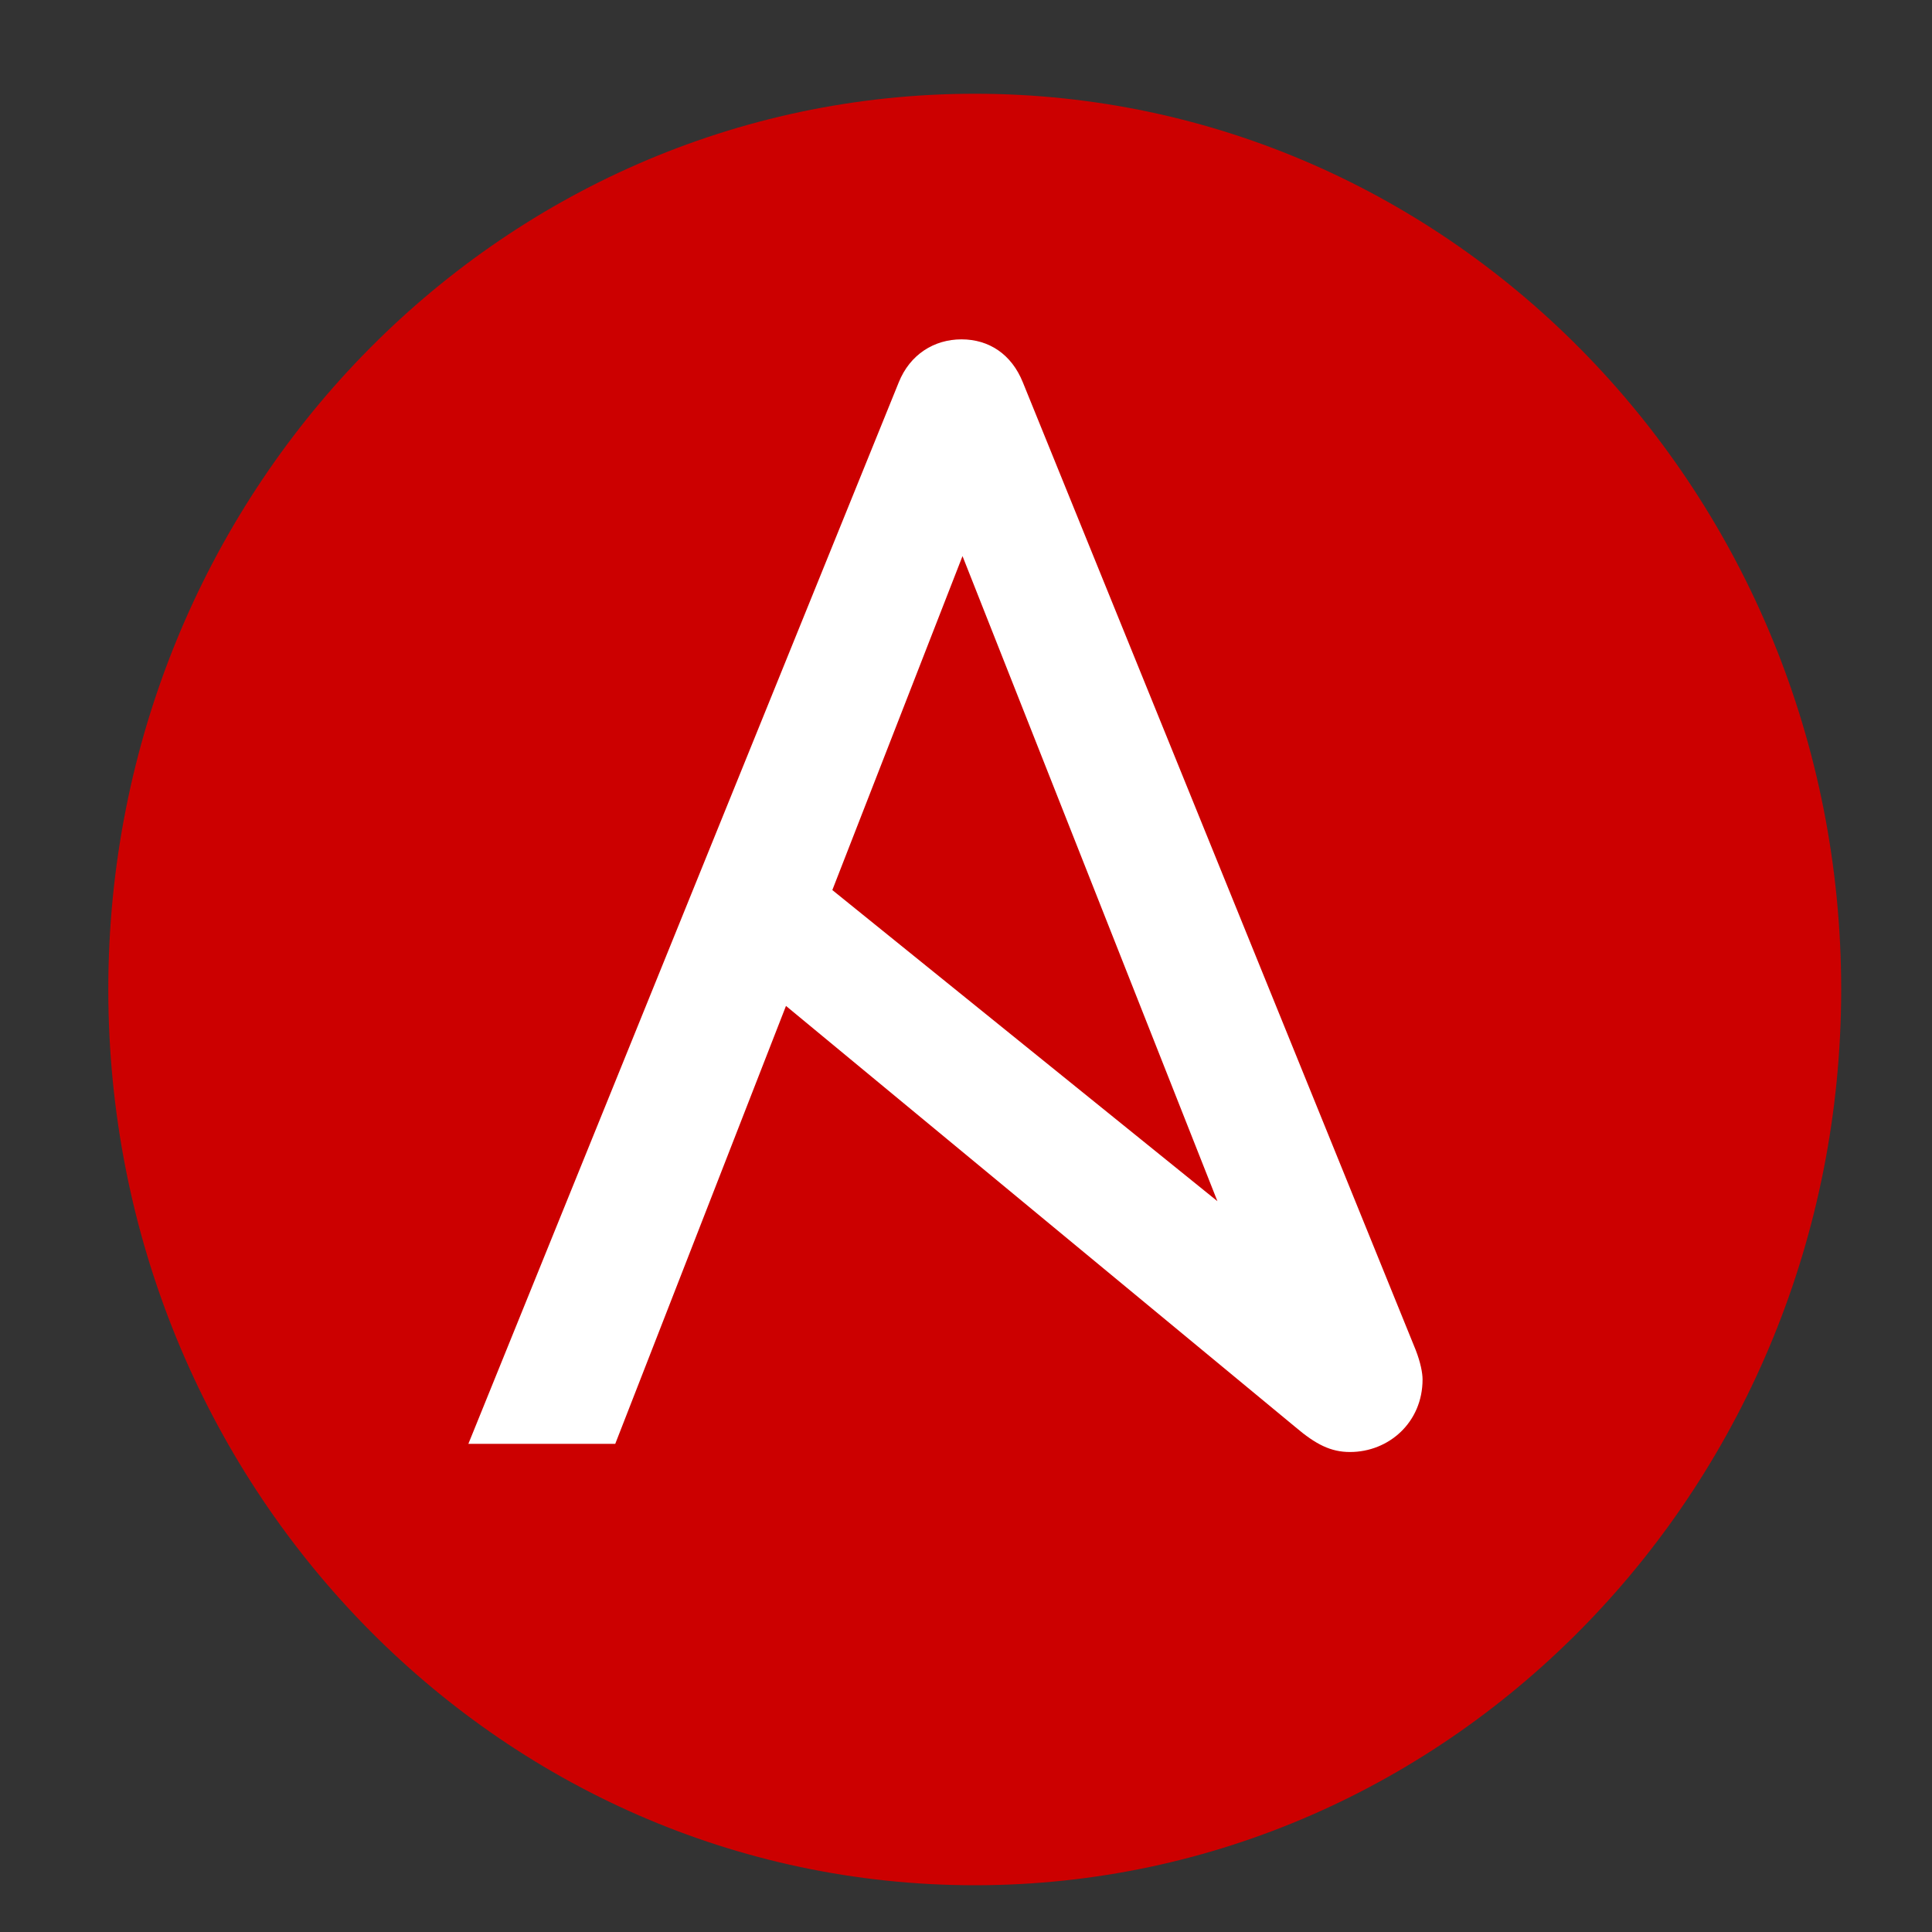 ﻿<?xml version="1.0" encoding="UTF-8" standalone="no"?>
<!-- Generated by Microsoft Visio, SVG Export Ansible.svg Page-1 -->
<svg xmlns:dc="http://purl.org/dc/elements/1.1/" xmlns:cc="http://creativecommons.org/ns#" xmlns:rdf="http://www.w3.org/1999/02/22-rdf-syntax-ns#" xmlns:svg="http://www.w3.org/2000/svg" xmlns="http://www.w3.org/2000/svg" xmlns:sodipodi="http://sodipodi.sourceforge.net/DTD/sodipodi-0.dtd" xmlns:inkscape="http://www.inkscape.org/namespaces/inkscape" width="56.693" height="56.693" viewBox="0 0 56.693 56.693" xml:space="preserve" class="st4" version="1.1" id="svg44" sodipodi:docname="Ansible.svg" style="font-size:12px;overflow:visible;color-interpolation-filters:sRGB;fill:none;fill-rule:evenodd;stroke-linecap:square;stroke-miterlimit:3" inkscape:version="0.92.5 (2060ec1f9f, 2020-04-08)">
  <rect x="0" y="0" width="56.693" height="56.693" fill="#333333" stroke="none"/>
  <defs id="defs48" />
  <sodipodi:namedview pagecolor="#ffffff" bordercolor="#666666" borderopacity="1" objecttolerance="10" gridtolerance="10" guidetolerance="10" inkscape:pageopacity="0" inkscape:pageshadow="2" inkscape:window-width="640" inkscape:window-height="480" id="namedview46" showgrid="false" inkscape:zoom="1.8365233" inkscape:cx="37.795184" inkscape:cy="18.897555" inkscape:window-x="0" inkscape:window-y="0" inkscape:window-maximized="0" inkscape:current-layer="svg44" />
	<style type="text/css" id="style2">
	<![CDATA[
		.st1 {fill:none;stroke:none;stroke-linecap:butt;stroke-width:0.75}
		.st2 {fill:#cc0000;stroke:none;stroke-linecap:butt;stroke-width:0.75}
		.st3 {fill:#ffffff;stroke:none;stroke-linecap:butt;stroke-width:0.75}
		.st4 {fill:none;fill-rule:evenodd;font-size:12px;overflow:visible;stroke-linecap:square;stroke-miterlimit:3}
	]]>
	</style>

	<g id="g42" transform="translate(-5.669,-5.669)">
		<title id="title4">Page-1</title>
		<g id="group10667-1" transform="translate(5.669,-34.016)">
			<title id="title6">Ansible</title>
			<g id="group10668-2">
				<title id="title8">Page-1</title>
				<g id="group10669-3">
					<title id="title10">Ansible</title>
					<g id="group10670-4">
						<title id="title12">canvas_background</title>
						<g id="shape10671-5">
							<title id="title14">Sheet.10671</title>
							<rect x="0" y="39.685" width="56.693" height="56.693" class="st1" id="rect16" style="fill:none;stroke:none;stroke-width:0.75;stroke-linecap:butt" />
						</g>
					</g>
					<g id="group10672-7" transform="translate(3.178,-1.374)">
						<title id="title20">Sheet.10672</title>
						<g id="group10673-8">
							<title id="title22">svg_23</title>
							<g id="shape10674-9">
								<title id="title24">Sheet.10674</title>
								<path d="M 50.85,70.09 C 50.85,84.61 39.46,96.38 25.43,96.38 11.39,96.38 0,84.61 0,70.09 0,55.57 11.39,43.81 25.43,43.81 c 14.03,0 25.42,11.76 25.42,26.28 z" class="st2" id="path26" inkscape:connector-curvature="0" style="fill:#cc0000;stroke:none;stroke-width:0.75;stroke-linecap:butt" />
							</g>
						</g>
						<g id="group10675-11" transform="translate(10.566,-12.713)">
							<title id="title30">svg_24</title>
							<g id="shape10676-12">
								<title id="title32">Sheet.10676</title>
								<path d="M 27.8,93.39 16.27,64.99 c -0.33,-0.82 -0.99,-1.26 -1.8,-1.26 -0.8,0 -1.51,0.44 -1.84,1.26 L 0,96.14 H 4.31 L 9.32,83.29 24.27,95.65 c 0.6,0.51 1.04,0.73 1.6,0.73 1.14,0 2.13,-0.87 2.13,-2.13 0,-0.19 -0.06,-0.5 -0.2,-0.86 z m -13.3,-23.3 7.48,18.93 -11.3,-9.13 z" class="st3" id="path34" inkscape:connector-curvature="0" style="fill:#ffffff;stroke:none;stroke-width:0.75;stroke-linecap:butt" />
							</g>
						</g>
					</g>
				</g>
			</g>
		</g>
	</g>
</svg>